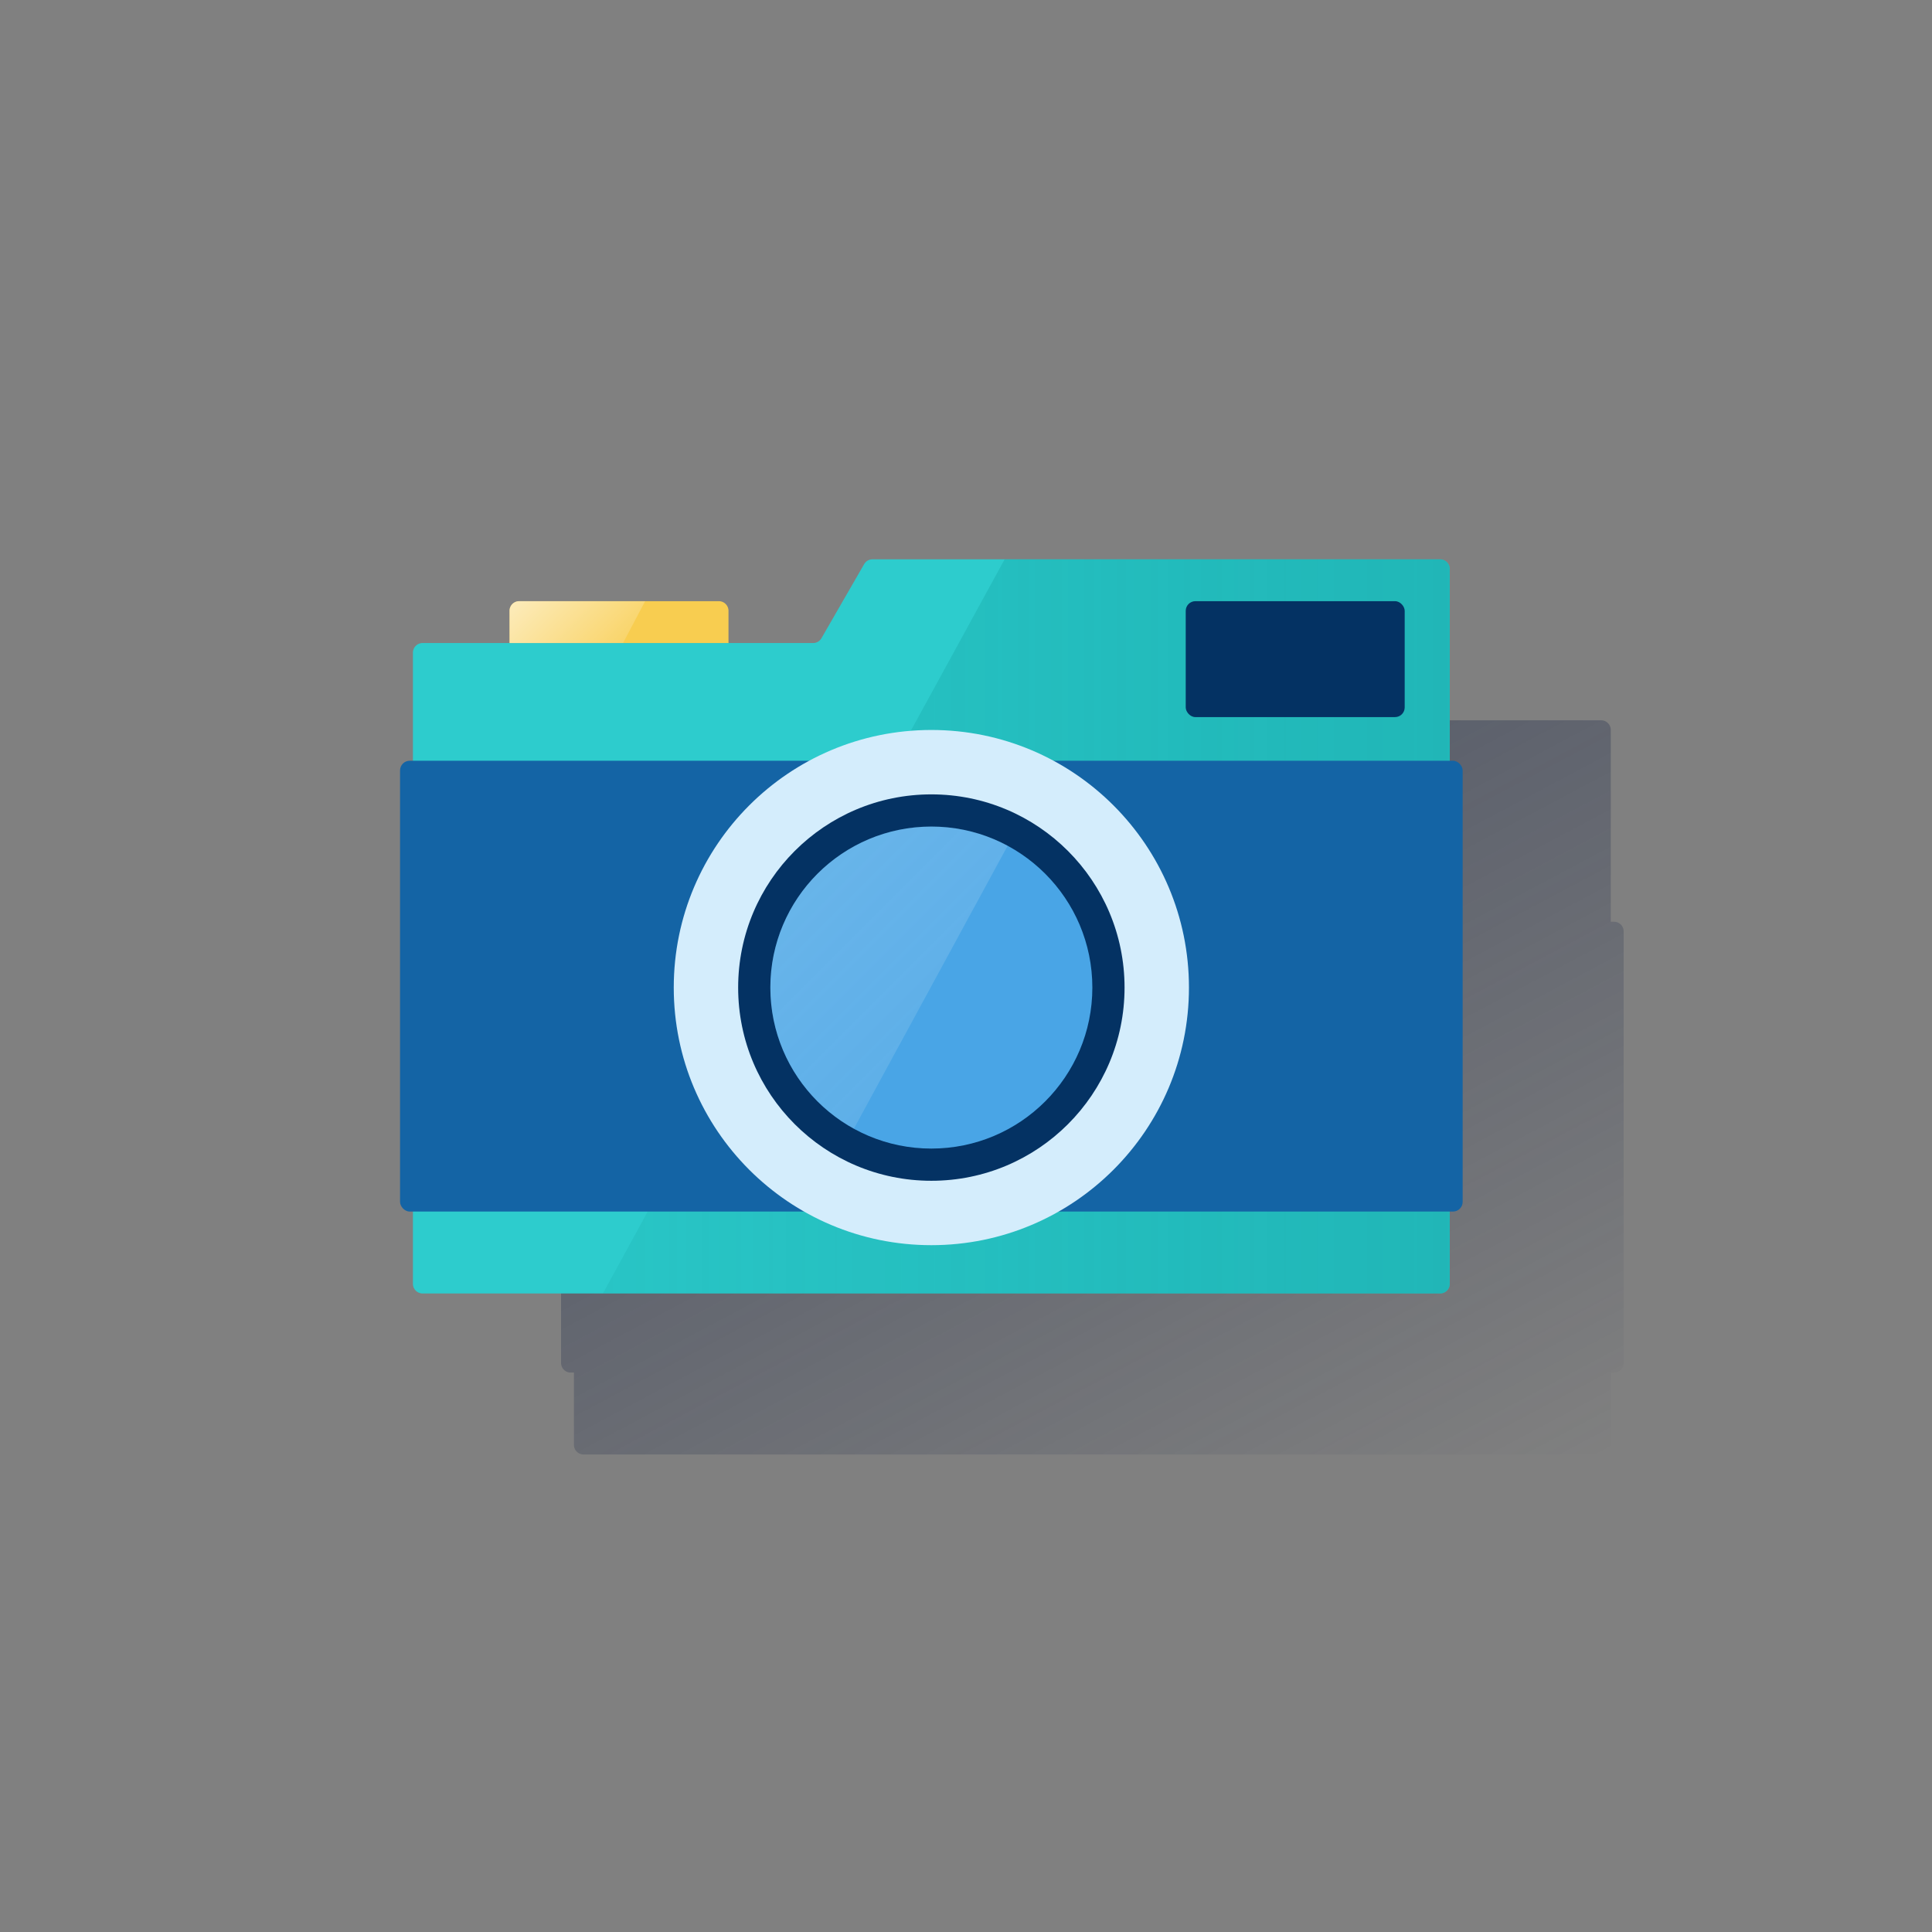 <svg id="Contenido" xmlns="http://www.w3.org/2000/svg" xmlns:xlink="http://www.w3.org/1999/xlink" viewBox="0 0 600 600"><rect x="0" y="0" width="600" height="600" fill="#808080" stroke="none"/><defs><style>.cls-1{fill:url(#Degradado_sin_nombre_23);}.cls-2{fill:#2dcccd;}.cls-3{fill:url(#Degradado_sin_nombre_21);}.cls-4{fill:#1464a5;}.cls-5{fill:#d4edfc;}.cls-6{fill:#043263;}.cls-7{fill:#49a5e6;}.cls-8{opacity:0.5;fill:url(#Degradado_sin_nombre_3);}.cls-9{fill:#f8cd50;}.cls-10{fill:url(#Degradado_sin_nombre_24);}</style><linearGradient id="Degradado_sin_nombre_23" x1="267.77" y1="203.29" x2="421.48" y2="492.37" gradientUnits="userSpaceOnUse"><stop offset="0" stop-color="#192647"/><stop offset="0" stop-color="#192647" stop-opacity="0.5"/><stop offset="1" stop-color="#192647" stop-opacity="0"/></linearGradient><linearGradient id="Degradado_sin_nombre_21" x1="450.24" y1="287.7" x2="187.25" y2="287.7" gradientUnits="userSpaceOnUse"><stop offset="0" stop-color="#192647"/><stop offset="0" stop-color="#028484" stop-opacity="0.3"/><stop offset="1" stop-color="#028484" stop-opacity="0.1"/></linearGradient><linearGradient id="Degradado_sin_nombre_3" x1="190.98" y1="209.92" x2="318.53" y2="337.48" gradientUnits="userSpaceOnUse"><stop offset="0" stop-color="#fff" stop-opacity="0.5"/><stop offset="1" stop-color="#eef7f8" stop-opacity="0.2"/><stop offset="1" stop-color="#fff" stop-opacity="0"/></linearGradient><linearGradient id="Degradado_sin_nombre_24" x1="166.4" y1="180.3" x2="189.65" y2="203.55" gradientUnits="userSpaceOnUse"><stop offset="0" stop-color="#fff" stop-opacity="0.6"/><stop offset="1" stop-color="#fff" stop-opacity="0.15"/></linearGradient></defs><title>values-day</title><path class="cls-1" d="M501.24,286.26h-1V226.7a3,3,0,0,0-3-3H321a3,3,0,0,0-2.6,1.5l-13.26,23a3,3,0,0,1-2.6,1.5H276.24v-10a3,3,0,0,0-3-3h-62a3,3,0,0,0-3,3v10h-27a3,3,0,0,0-3,3v33.56h-1a3,3,0,0,0-3,3v134a3,3,0,0,0,3,3h1V448.7a3,3,0,0,0,3,3h316a3,3,0,0,0,3-3V426.26h1a3,3,0,0,0,3-3v-134A3,3,0,0,0,501.24,286.26Z"/><path class="cls-2" d="M268.37,175.2l-13.26,23a3,3,0,0,1-2.6,1.5H131.24a3,3,0,0,0-3,3v196a3,3,0,0,0,3,3h316a3,3,0,0,0,3-3v-222a3,3,0,0,0-3-3H271A3,3,0,0,0,268.37,175.2Z"/><path class="cls-3" d="M447.24,173.7H312l-124.77,228h260a3,3,0,0,0,3-3v-222A3,3,0,0,0,447.24,173.7Z"/><rect class="cls-4" x="124.24" y="236.26" width="330" height="140" rx="3"/><circle class="cls-5" cx="289.24" cy="306.7" r="80"/><circle class="cls-6" cx="289.24" cy="306.7" r="60"/><circle class="cls-7" cx="289.24" cy="306.7" r="50"/><path class="cls-8" d="M289.24,256.7a50,50,0,0,0-24.06,93.83l47.75-87.87A49.79,49.79,0,0,0,289.24,256.7Z"/><rect class="cls-6" x="368.24" y="186.7" width="68" height="36" rx="3"/><path class="cls-9" d="M161.24,186.7h62a3,3,0,0,1,3,3v10a0,0,0,0,1,0,0h-68a0,0,0,0,1,0,0v-10A3,3,0,0,1,161.24,186.7Z"/><path class="cls-10" d="M161.24,186.7a3,3,0,0,0-3,3v10H193.5l6.85-13Z"/></svg>
